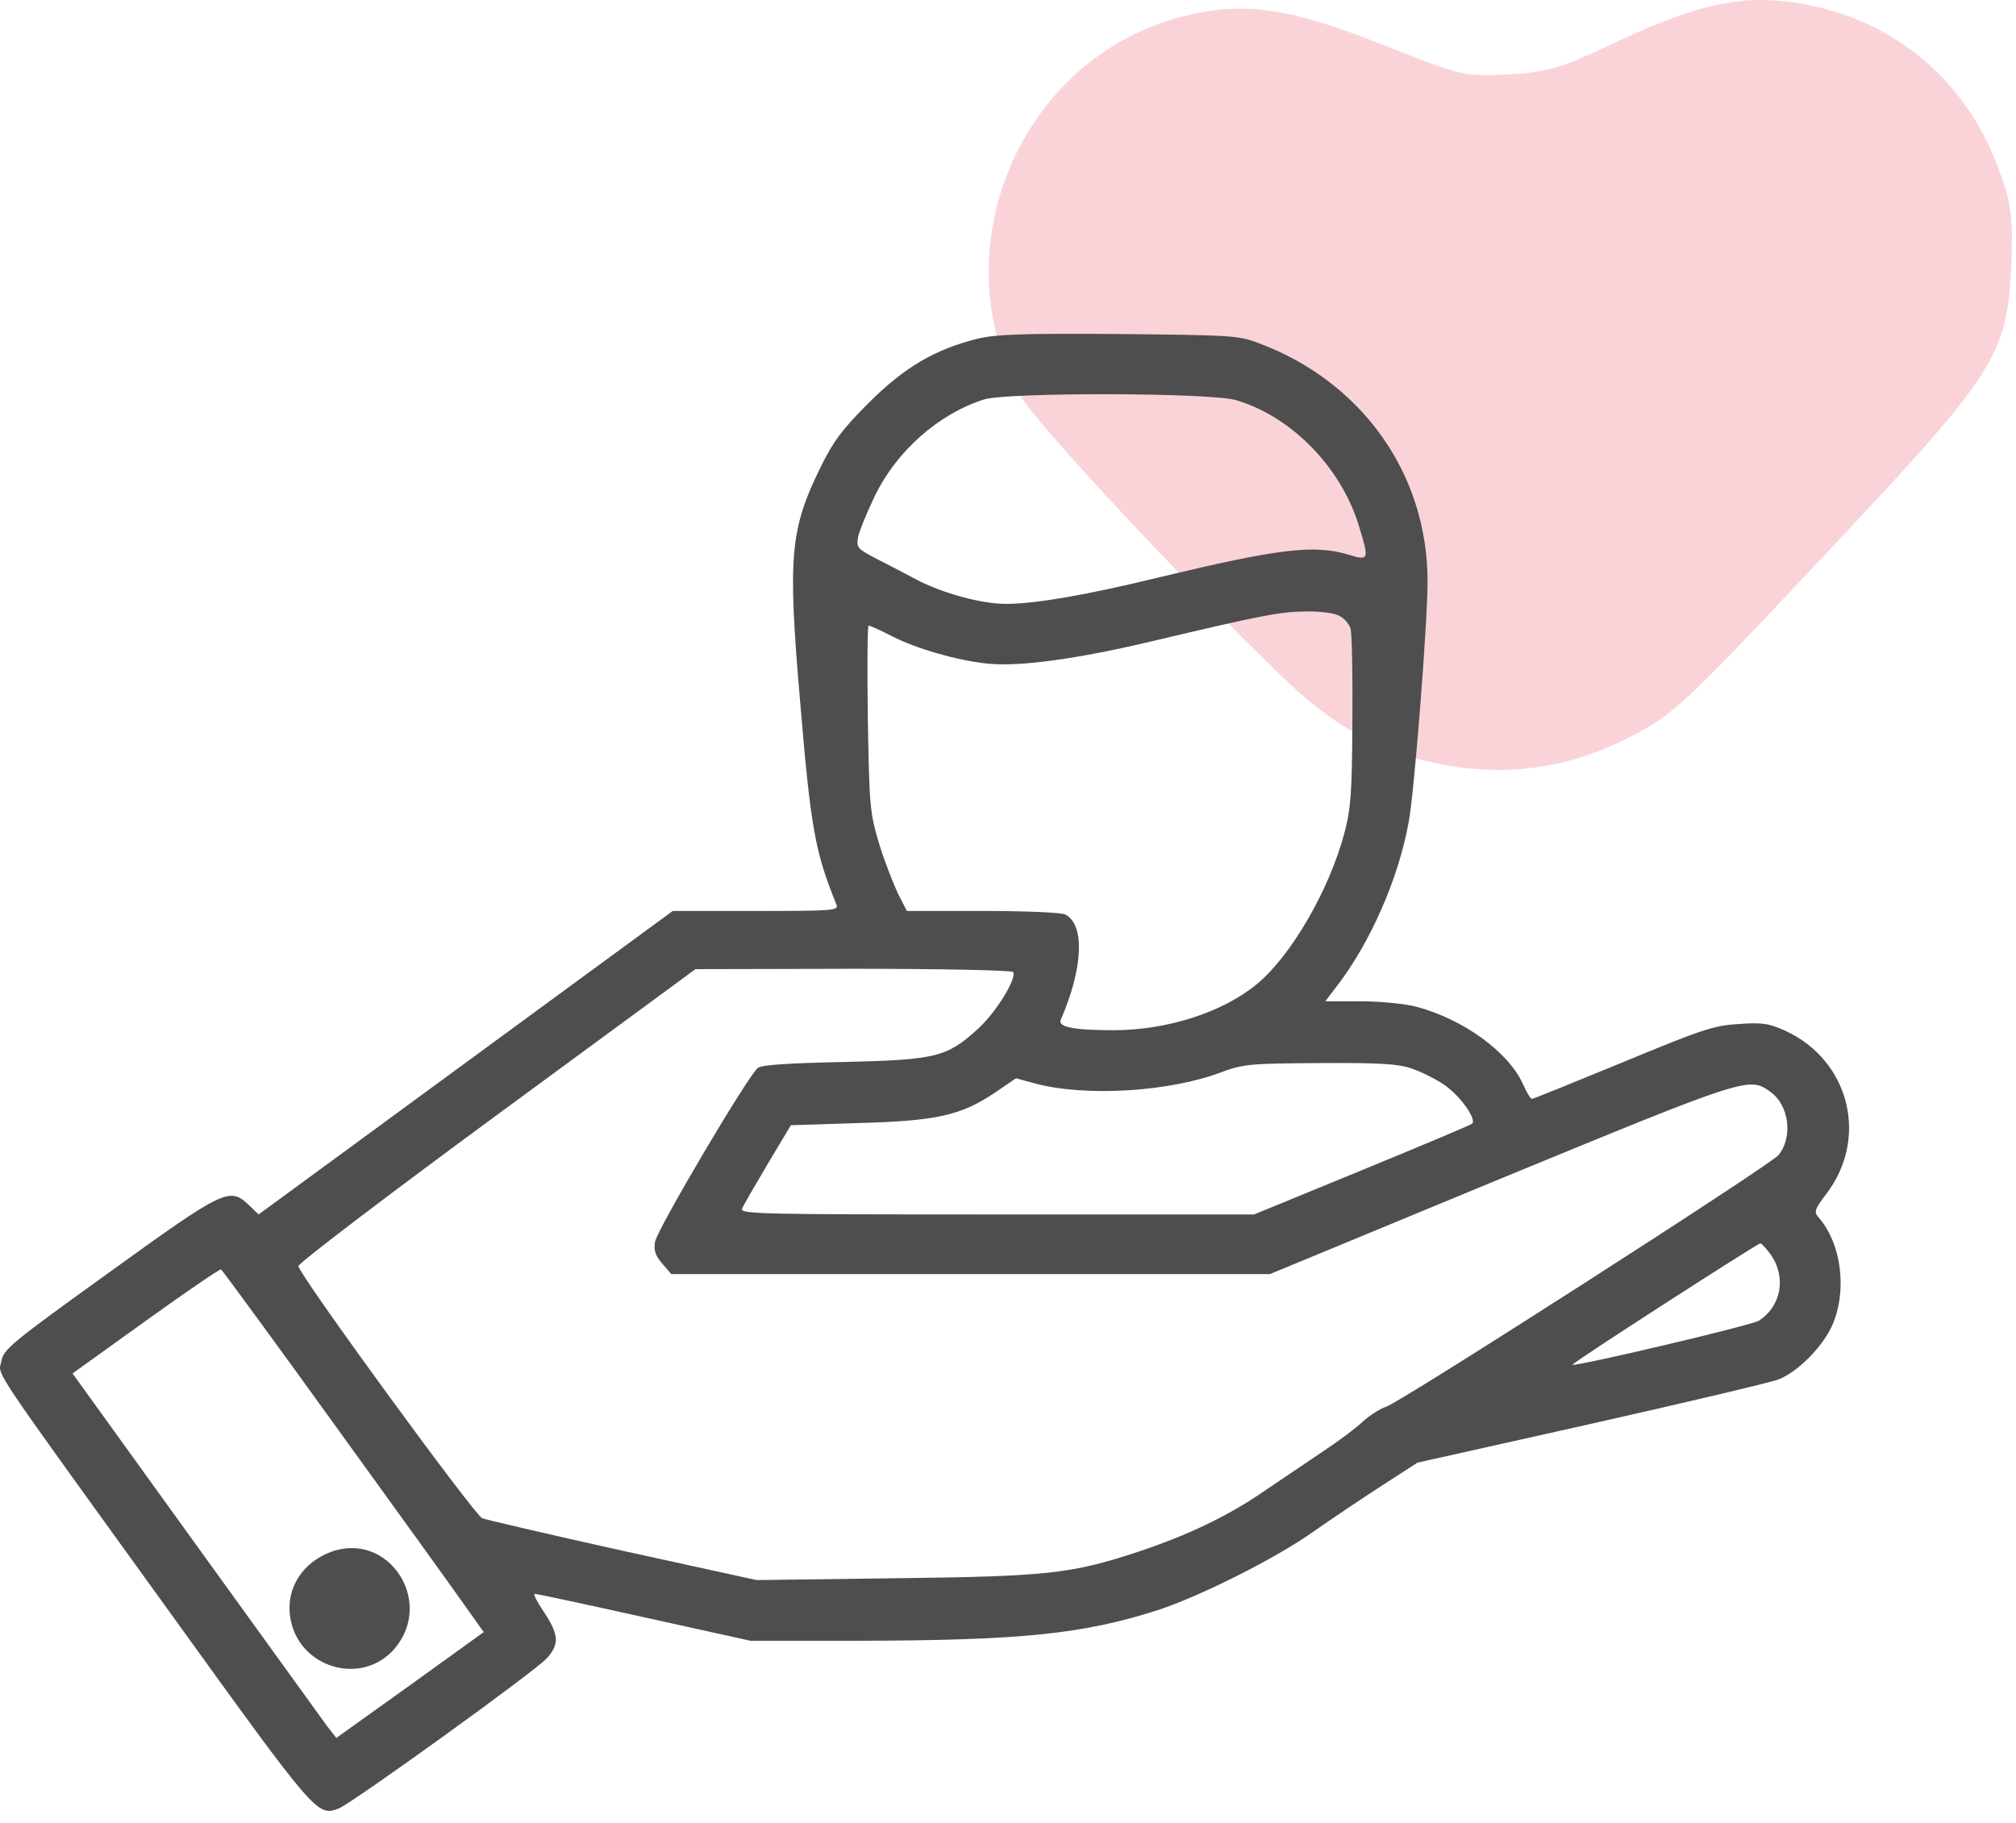 <svg width="157" height="142" viewBox="0 0 157 142" fill="none" xmlns="http://www.w3.org/2000/svg">
<path d="M111.615 59.403C107.321 58.492 103.635 56.41 99.862 52.723C91.751 44.873 80.518 32.772 79.433 30.777C73.188 19.24 79.52 4.494 92.098 1.284C96.869 0.07 100.382 0.59 107.712 3.496C113.827 5.925 114.001 5.968 117.427 5.795C120.593 5.621 121.461 5.361 126.145 3.149C132.304 0.287 135.73 -0.451 140.024 0.243C147.571 1.458 153.383 6.402 155.855 13.732C156.679 16.074 156.766 17.202 156.635 20.715C156.288 27.698 155.421 29.042 142.713 42.574C130.872 55.196 130.309 55.716 126.665 57.538C121.938 59.923 116.907 60.574 111.615 59.403Z" fill="#F6A8B5" fill-opacity="0.5"/>
<path d="M76.139 26.382C72.818 27.198 70.427 28.605 67.641 31.391C65.558 33.473 64.883 34.402 63.926 36.343C61.506 41.268 61.337 43.322 62.322 54.775C63.138 64.483 63.476 66.368 65.136 70.448C65.333 70.927 64.911 70.955 58.861 70.955H52.389L36.265 82.774L20.141 94.592L19.41 93.889C17.89 92.425 17.524 92.594 8.519 99.094C0.894 104.582 0.275 105.088 0.106 106.017C-0.119 107.199 -1.161 105.651 13.303 125.686C24.643 141.416 24.7 141.501 26.388 140.854C27.401 140.46 41.583 130.245 42.568 129.176C43.581 128.078 43.525 127.318 42.371 125.574C41.837 124.786 41.499 124.139 41.64 124.139C41.78 124.139 45.607 124.955 50.166 125.968L58.439 127.797H66.853C79.459 127.769 84.327 127.29 90.18 125.405C93.445 124.336 99.354 121.381 102.28 119.299C103.687 118.314 106.079 116.71 107.599 115.725L110.385 113.924L123.976 110.885C131.461 109.197 138.018 107.649 138.552 107.424C140.072 106.805 141.957 104.863 142.689 103.231C143.871 100.53 143.42 96.871 141.62 94.817C141.254 94.395 141.31 94.198 142.21 93.016C145.559 88.655 144.04 82.605 139.059 80.297C137.736 79.706 137.258 79.622 135.373 79.763C133.459 79.875 132.53 80.185 126.368 82.745C122.597 84.293 119.417 85.588 119.305 85.588C119.192 85.588 118.883 85.081 118.601 84.434C117.476 81.929 113.93 79.369 110.3 78.412C109.456 78.187 107.514 77.99 105.995 77.99H103.209L104.025 76.921C106.698 73.487 108.921 68.422 109.709 64.004C110.16 61.584 111.201 48.134 111.173 45.207C111.144 36.85 106.023 29.702 98.003 26.72C96.484 26.129 95.808 26.101 87.085 26.016C79.656 25.96 77.461 26.044 76.139 26.382ZM96.259 31.166C100.564 32.432 104.447 36.4 105.826 40.958C106.642 43.603 106.614 43.688 105.038 43.209C102.337 42.393 99.607 42.731 90.321 44.954C84.693 46.333 80.613 47.036 78.334 47.036C76.42 47.036 73.353 46.192 71.327 45.123C70.398 44.616 68.963 43.885 68.147 43.463C66.768 42.731 66.684 42.647 66.825 41.831C66.909 41.38 67.5 39.945 68.119 38.651C69.836 35.105 73.1 32.235 76.645 31.109C78.502 30.547 94.233 30.575 96.259 31.166ZM104.25 47.937C104.644 48.106 105.066 48.584 105.179 48.978C105.291 49.372 105.348 52.608 105.32 56.182C105.291 61.725 105.207 62.963 104.7 64.877C103.519 69.323 100.536 74.472 97.862 76.667C95.189 78.862 90.884 80.241 86.719 80.241C83.596 80.241 82.358 79.988 82.611 79.425C84.356 75.401 84.496 72.052 82.977 71.236C82.695 71.067 79.825 70.955 76.561 70.955H70.624L69.92 69.576C69.554 68.788 68.879 67.072 68.457 65.693C67.753 63.329 67.697 62.851 67.584 55.957C67.528 51.989 67.556 48.725 67.641 48.725C67.753 48.725 68.569 49.09 69.498 49.569C71.355 50.526 74.507 51.426 76.814 51.679C79.29 51.961 83.849 51.342 89.758 49.935C98.2 47.937 99.607 47.655 101.633 47.627C102.674 47.599 103.856 47.74 104.25 47.937ZM78.897 75.711C79.206 76.189 77.574 78.862 76.139 80.157C73.719 82.352 72.875 82.549 65.699 82.717C61.506 82.802 59.34 82.942 59.03 83.168C58.298 83.702 51.179 95.746 51.01 96.731C50.898 97.378 51.038 97.8 51.573 98.419L52.276 99.235H75.604H98.904L116.857 91.806C135.992 83.927 136.217 83.843 137.849 85.025C139.34 86.066 139.65 88.57 138.496 89.977C137.877 90.737 109.147 109.168 107.965 109.562C107.458 109.731 106.614 110.266 106.079 110.772C105.545 111.279 104.138 112.32 102.984 113.08C101.83 113.868 99.804 115.218 98.482 116.119C95.583 118.117 92.488 119.58 88.605 120.875C83.399 122.591 81.542 122.788 69.61 122.929L58.917 123.069L48.506 120.79C42.793 119.524 37.869 118.37 37.559 118.258C36.94 118.004 23.293 99.291 23.236 98.616C23.236 98.391 30.187 93.101 38.685 86.854L54.162 75.485L66.459 75.457C73.212 75.457 78.812 75.57 78.897 75.711ZM109.934 83.224C110.666 83.477 111.82 84.04 112.467 84.49C113.733 85.362 115.028 87.192 114.634 87.529C114.493 87.642 110.61 89.274 106.023 91.159L97.666 94.592H77.63C59.171 94.592 57.623 94.564 57.792 94.142C57.904 93.861 58.805 92.313 59.79 90.653L61.591 87.642L66.881 87.473C72.959 87.304 74.844 86.882 77.518 85.081L79.122 83.984L80.557 84.377C84.496 85.447 91.081 85.053 95.133 83.505C96.821 82.886 97.328 82.83 102.759 82.802C107.458 82.774 108.865 82.858 109.934 83.224ZM137.877 97.688C139.143 99.46 138.721 101.74 136.977 102.865C136.414 103.231 122.653 106.467 122.457 106.298C122.372 106.186 136.836 96.871 137.089 96.843C137.202 96.843 137.539 97.237 137.877 97.688ZM26.219 111.195C31.087 117.92 35.646 124.251 36.349 125.264L37.672 127.122L31.932 131.258L26.191 135.366L25.488 134.466C25.122 133.959 20.507 127.572 15.245 120.284L5.649 106.974L11.333 102.893C14.457 100.642 17.102 98.841 17.215 98.869C17.299 98.926 21.379 104.469 26.219 111.195Z" fill="#4E4E4E"/>
<path d="M25.769 120.875C23.574 121.691 22.28 123.688 22.589 125.883C23.124 129.879 28.161 131.427 30.75 128.388C33.845 124.701 30.243 119.242 25.769 120.875Z" fill="#4E4E4E"/>
</svg>
